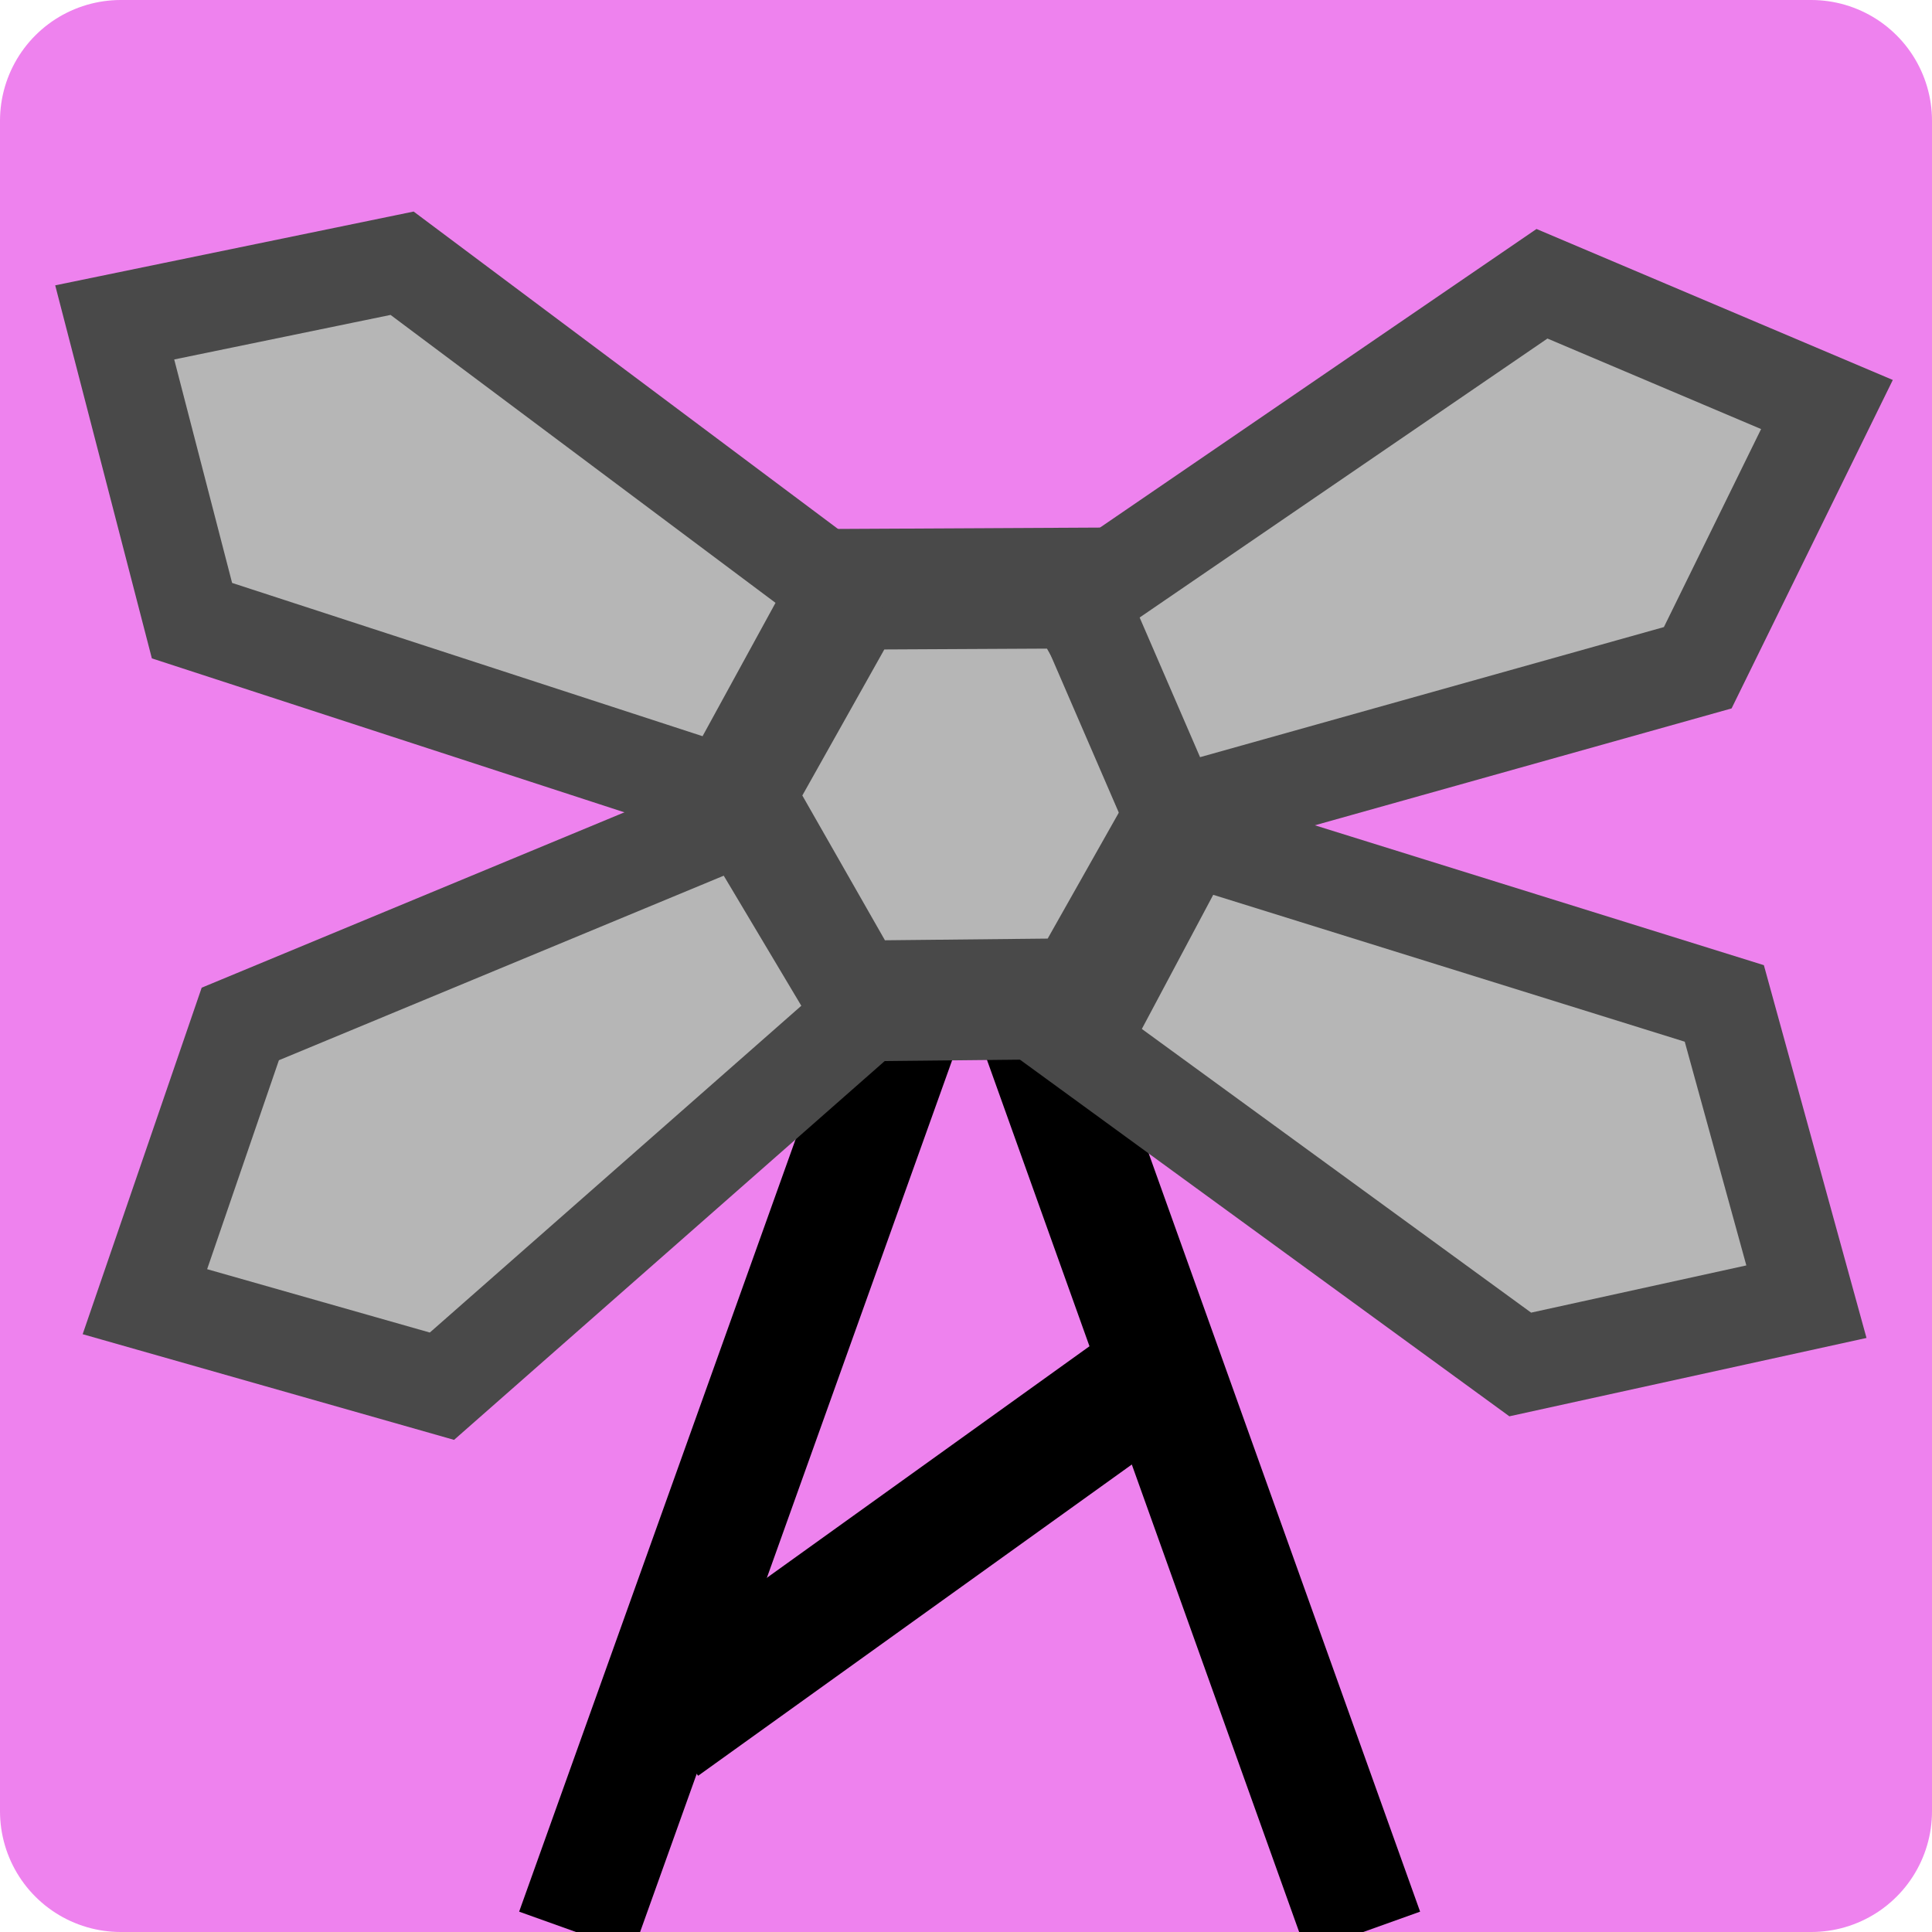 <?xml version="1.0" encoding="UTF-8" standalone="no"?>
<svg
   xmlns:dc="http://purl.org/dc/elements/1.1/"
   xmlns:cc="http://creativecommons.org/ns#"
   xmlns:rdf="http://www.w3.org/1999/02/22-rdf-syntax-ns#"
   xmlns:svg="http://www.w3.org/2000/svg"
   xmlns="http://www.w3.org/2000/svg"
   xmlns:xlink="http://www.w3.org/1999/xlink"
   version="1.1"
   preserveAspectRatio="xMidYMid meet"
   viewBox="0 0 16 16"
   width="16"
   height="16"
   id="svg90">
  <defs
     id="defs12">
    <path
       d="M16 0C16 0 16 0 16 0C16 9.6 16 14.93 16 16C16 16 16 16 16 16C6.4 16 1.07 16 0 16C0 16 0 16 0 16C0 6.4 0 1.07 0 0C0 0 0 0 0 0C9.6 0 14.93 0 16 0Z"
       id="ccRwnaUUk" />
    <path
       d="M8.31 6.11L4.77 16"
       id="ceIUUXiUW" />
    <path
       d="M7.75 6.11L11.29 16"
       id="a12gRlD1Ax" />
    <path
       d=""
       id="d8zFyV8x0" />
    <path
       d="M7.04 8.29L6.07 6.59L7.03 4.88L8.96 4.87L9.93 6.57L8.97 8.27L7.04 8.29Z"
       id="bINovgSx" />
    <path
       d="M9.67 11.3L5.49 14.3"
       id="aiVw1qwfp" />
    <path
       d="M12.77 2.35L15.13 3.35L14.06 5.53L9.71 6.75L8.94 4.97L12.77 2.35Z"
       id="bPr1Y3e7R" />
    <path
       d="M1.59 5.14L0.95 2.67L3.33 2.18L6.94 4.88L6.01 6.58L1.59 5.14Z"
       id="exj7SiCrz" />
    <path
       d="M14.28 8.31L14.96 10.78L12.59 11.3L8.94 8.64L9.85 6.93L14.28 8.31Z"
       id="bzrjfThtT" />
    <path
       d="M3.66 11.48L1.2 10.78L1.99 8.48L6.16 6.75L7.15 8.41L3.66 11.48Z"
       id="bJHJhycjc" />
  </defs>
  <g
     id="g88">
    <path
       style="fill:#ee82ee;fill-rule:evenodd;stroke:#ee82ee;stroke-width:2;stroke-linecap:butt;stroke-linejoin:round;stroke-opacity:1;fill-opacity:1;stroke-miterlimit:4;stroke-dasharray:none"
       d="M 1,15 C 1,15 1,1 1,1 c 0,0 14,0 14,0 0,0 0,14 0,14 0,0 -14,0 -14,0 z"
       id="path880" />
    <g
       id="g86">
      <g
         id="g20">
        <g
           id="g18">
          <use
             xlink:href="#ccRwnaUUk"
             opacity="1"
             fill-opacity="0"
             stroke="#000000"
             stroke-width="1"
             stroke-opacity="0"
             id="use16"
             x="0"
             y="0"
             width="100%"
             height="100%" />
        </g>
      </g>
      <g
         id="g26">
        <g
           id="g24">
          <use
             xlink:href="#ceIUUXiUW"
             opacity="1"
             fill-opacity="0"
             stroke="#000000"
             stroke-width="1"
             stroke-opacity="1"
             id="use22"
             x="0"
             y="0"
             width="100%"
             height="100%" />
        </g>
      </g>
      <g
         id="g32">
        <g
           id="g30">
          <use
             xlink:href="#a12gRlD1Ax"
             opacity="1"
             fill-opacity="0"
             stroke="#000000"
             stroke-width="1"
             stroke-opacity="1"
             id="use28"
             x="0"
             y="0"
             width="100%"
             height="100%" />
        </g>
      </g>
      <g
         id="g38">
        <g
           id="g36">
          <use
             xlink:href="#d8zFyV8x0"
             opacity="1"
             fill-opacity="0"
             stroke="#000000"
             stroke-width="1"
             stroke-opacity="1"
             id="use34"
             x="0"
             y="0"
             width="100%"
             height="100%" />
        </g>
      </g>
      <g
         id="g46">
        <use
           xlink:href="#bINovgSx"
           opacity="1"
           fill="#b6b6b6"
           fill-opacity="1"
           id="use40"
           x="0"
           y="0"
           width="100%"
           height="100%" />
        <g
           id="g44">
          <use
             xlink:href="#bINovgSx"
             opacity="1"
             fill-opacity="0"
             stroke="#494949"
             stroke-width="1"
             stroke-opacity="1"
             id="use42"
             x="0"
             y="0"
             width="100%"
             height="100%" />
        </g>
      </g>
      <g
         id="g52">
        <g
           id="g50">
          <use
             xlink:href="#aiVw1qwfp"
             opacity="1"
             fill-opacity="0"
             stroke="#000000"
             stroke-width="1"
             stroke-opacity="1"
             id="use48"
             x="0"
             y="0"
             width="100%"
             height="100%" />
        </g>
      </g>
      <g
         id="g60">
        <use
           xlink:href="#bPr1Y3e7R"
           opacity="1"
           fill="#b6b6b6"
           fill-opacity="1"
           id="use54"
           x="0"
           y="0"
           width="100%"
           height="100%" />
        <g
           id="g58">
          <use
             xlink:href="#bPr1Y3e7R"
             opacity="1"
             fill-opacity="0"
             stroke="#494949"
             stroke-width="0.8"
             stroke-opacity="1"
             id="use56"
             x="0"
             y="0"
             width="100%"
             height="100%" />
        </g>
      </g>
      <g
         id="g68">
        <use
           xlink:href="#exj7SiCrz"
           opacity="1"
           fill="#b6b6b6"
           fill-opacity="1"
           id="use62"
           x="0"
           y="0"
           width="100%"
           height="100%" />
        <g
           id="g66">
          <use
             xlink:href="#exj7SiCrz"
             opacity="1"
             fill-opacity="0"
             stroke="#494949"
             stroke-width="0.8"
             stroke-opacity="1"
             id="use64"
             x="0"
             y="0"
             width="100%"
             height="100%" />
        </g>
      </g>
      <g
         id="g76">
        <use
           xlink:href="#bzrjfThtT"
           opacity="1"
           fill="#b6b6b6"
           fill-opacity="1"
           id="use70"
           x="0"
           y="0"
           width="100%"
           height="100%" />
        <g
           id="g74">
          <use
             xlink:href="#bzrjfThtT"
             opacity="1"
             fill-opacity="0"
             stroke="#494949"
             stroke-width="0.8"
             stroke-opacity="1"
             id="use72"
             x="0"
             y="0"
             width="100%"
             height="100%" />
        </g>
      </g>
      <g
         id="g84">
        <use
           xlink:href="#bJHJhycjc"
           opacity="1"
           fill="#b6b6b6"
           fill-opacity="1"
           id="use78"
           x="0"
           y="0"
           width="100%"
           height="100%" />
        <g
           id="g82">
          <use
             xlink:href="#bJHJhycjc"
             opacity="1"
             fill-opacity="0"
             stroke="#494949"
             stroke-width="0.8"
             stroke-opacity="1"
             id="use80"
             x="0"
             y="0"
             width="100%"
             height="100%" />
        </g>
      </g>
    </g>
  </g>
</svg>
